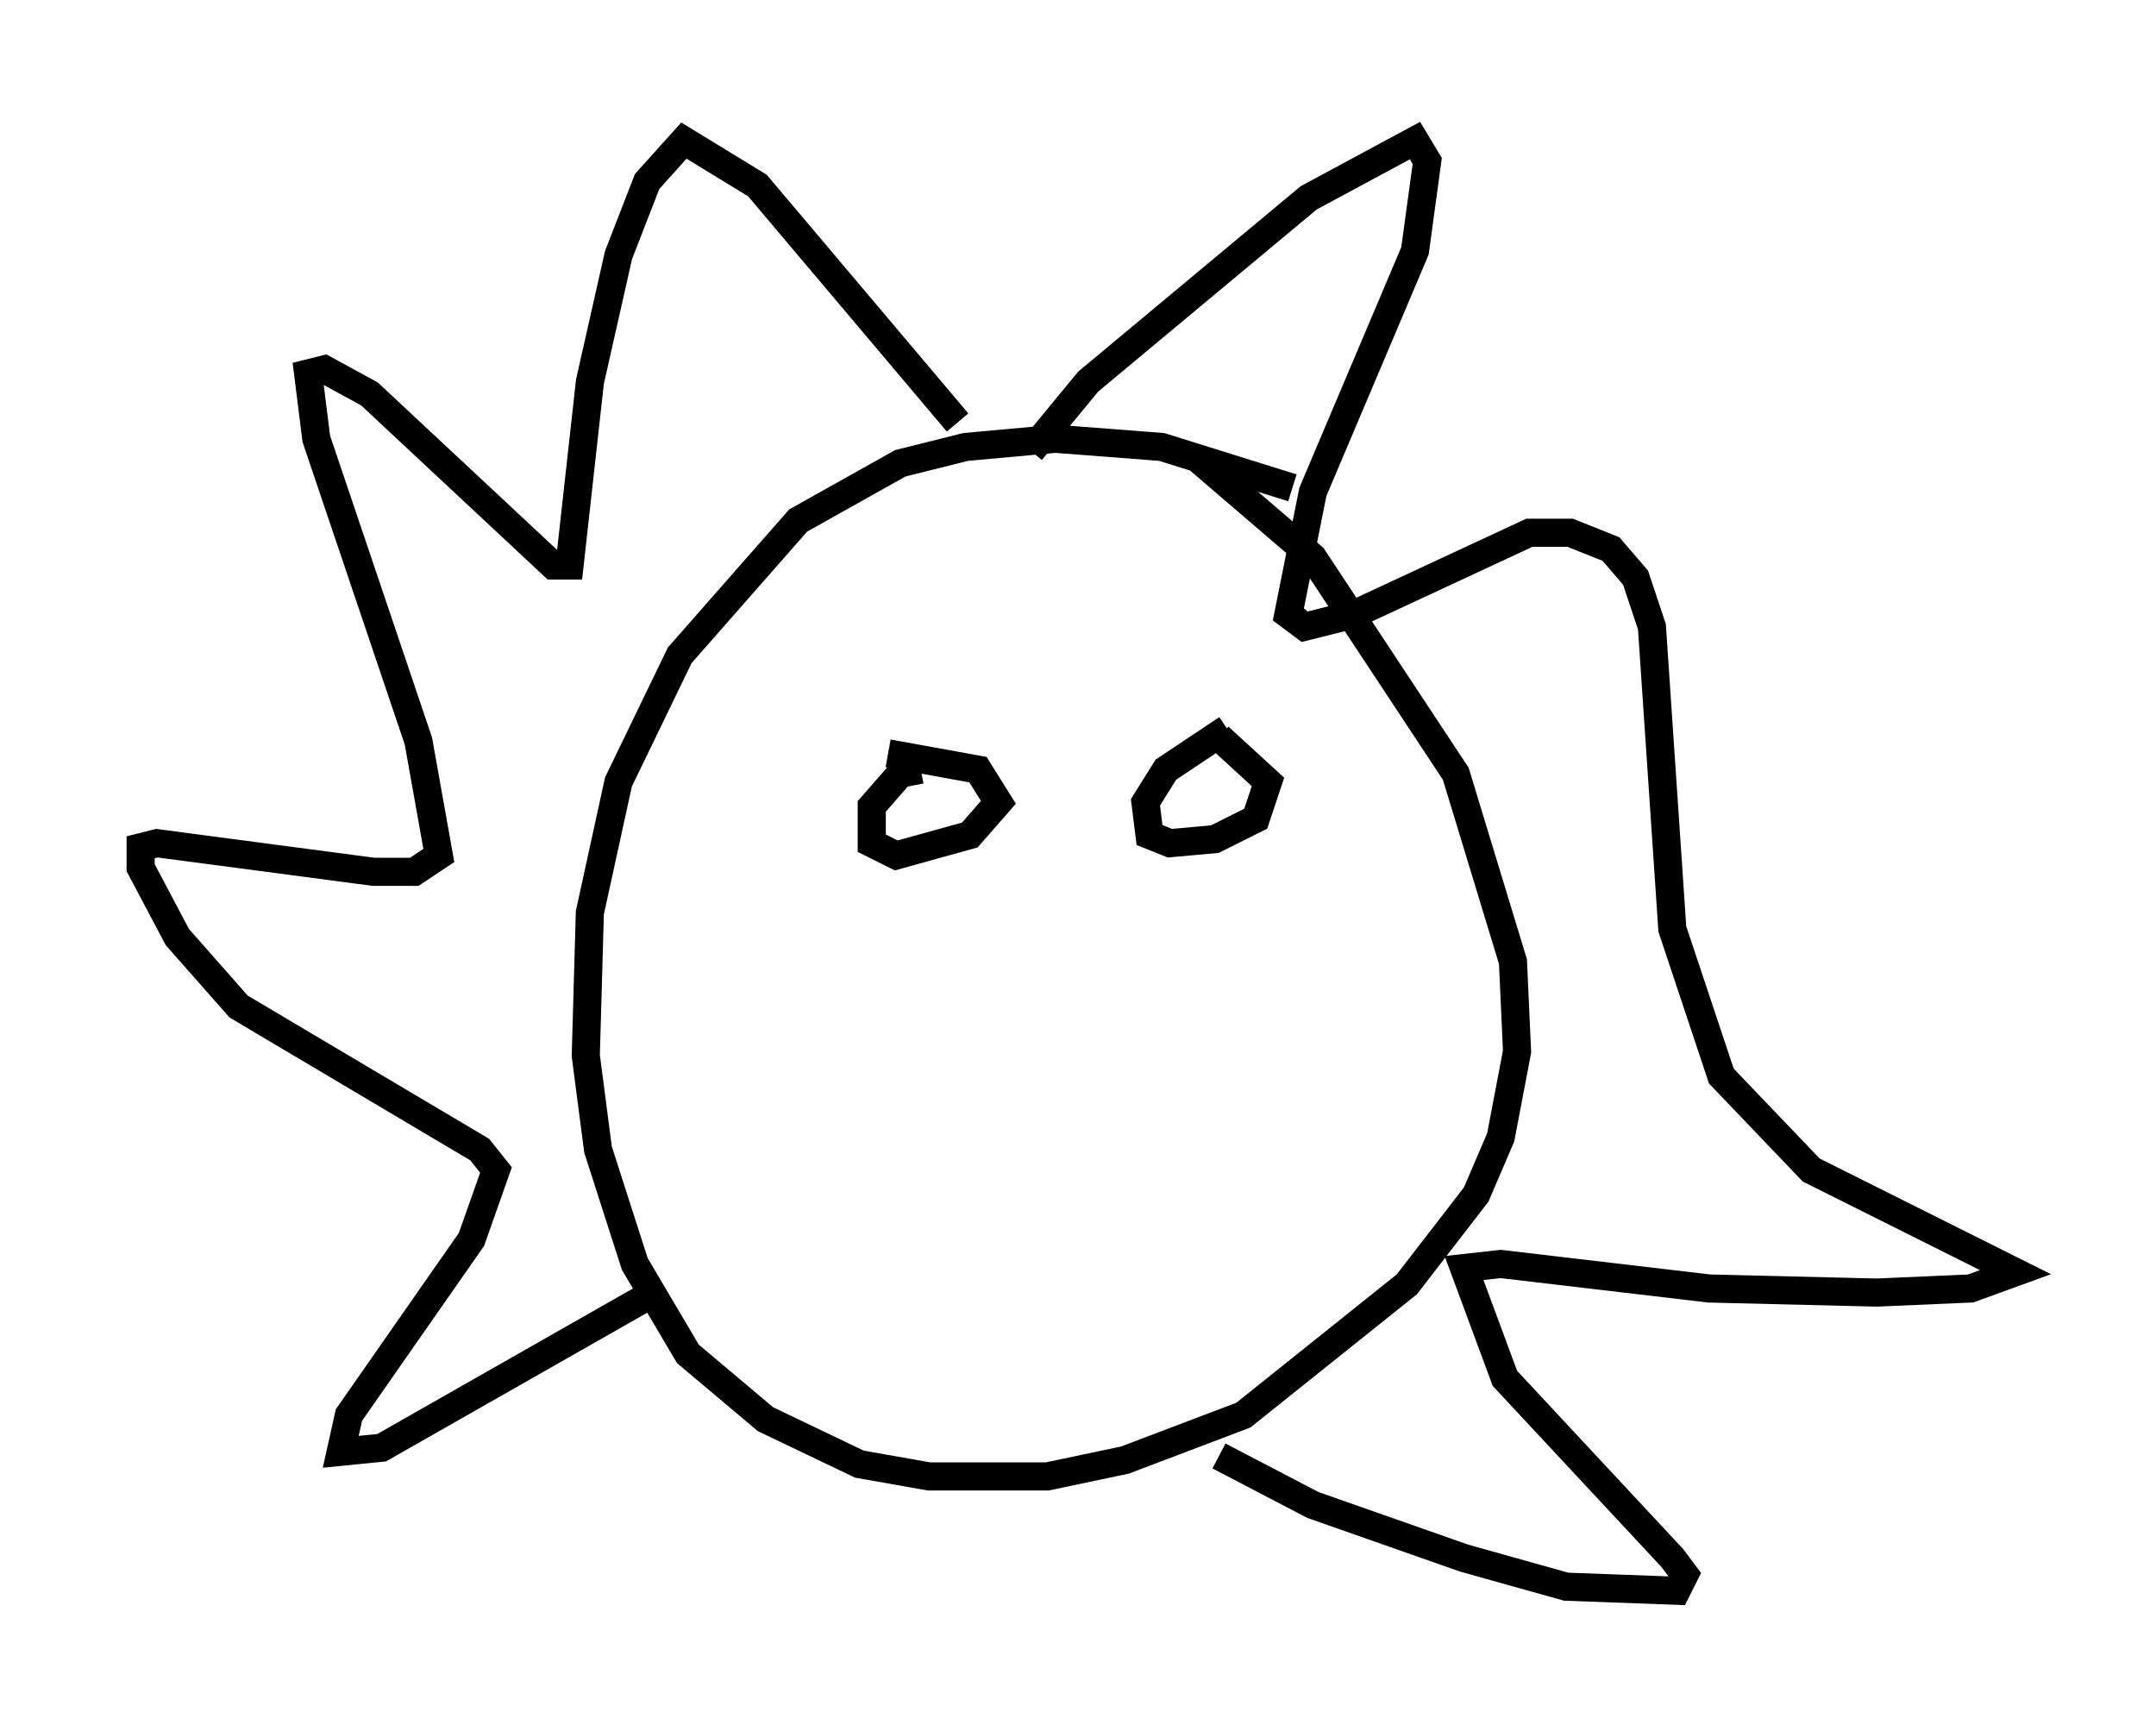 <?xml version="1.0" encoding="utf-8" ?>
<svg baseProfile="full" height="61.564" version="1.1" width="76.67" xmlns="http://www.w3.org/2000/svg" xmlns:ev="http://www.w3.org/2001/xml-events" xmlns:xlink="http://www.w3.org/1999/xlink"><defs /><rect fill="white" height="61.564" width="76.67" x="0" y="0" /><path d="M48.575, 18.799 m-2.615, -1.453 l-4.648, -1.453 -3.777, -0.291 l-3.196, 0.291 -2.324, 0.581 l-3.631, 2.034 -4.212, 4.793 l-2.179, 4.503 -1.017, 4.648 l-0.145, 5.084 0.436, 3.341 l1.307, 4.067 1.888, 3.196 l2.76, 2.324 3.341, 1.598 l2.469, 0.436 4.212, 0.0 l2.76, -0.581 4.212, -1.598 l5.81, -4.648 2.469, -3.196 l0.872, -2.034 0.581, -3.05 l-0.145, -3.196 -2.034, -6.682 l-5.084, -7.698 -4.067, -3.486 m-5.955, -0.291 l2.034, -2.469 7.844, -6.536 l3.777, -2.034 0.436, 0.726 l-0.436, 3.196 -3.631, 8.57 l-0.872, 4.358 0.581, 0.436 l1.743, -0.436 6.246, -2.905 l1.453, 0.0 1.453, 0.581 l0.872, 1.017 0.581, 1.743 l0.726, 10.749 1.743, 5.229 l3.196, 3.341 7.263, 3.631 l-1.598, 0.581 -3.341, 0.145 l-5.955, -0.145 -7.408, -0.872 l-1.307, 0.145 1.453, 3.922 l5.955, 6.391 0.436, 0.581 l-0.291, 0.581 -3.922, -0.145 l-3.631, -1.017 -5.374, -1.888 l-3.341, -1.743 m-9.296, -36.749 l-7.117, -8.425 -2.615, -1.598 l-1.307, 1.453 -1.017, 2.615 l-1.017, 4.503 -0.726, 6.536 l-0.581, 0.0 -6.536, -6.101 l-1.598, -0.872 -0.581, 0.145 l0.291, 2.324 3.631, 10.749 l0.726, 4.067 -0.872, 0.581 l-1.453, 0.0 -7.698, -1.017 l-0.581, 0.145 0.0, 0.726 l1.307, 2.469 2.179, 2.469 l8.57, 5.084 0.581, 0.726 l-0.872, 2.469 -4.358, 6.246 l-0.291, 1.307 1.453, -0.145 l9.441, -5.374 m9.732, -18.737 l-0.726, 0.145 -1.017, 1.162 l0.0, 1.307 0.872, 0.436 l2.615, -0.726 1.017, -1.162 l-0.726, -1.162 -3.196, -0.581 m12.056, -0.872 l-2.179, 1.453 -0.726, 1.162 l0.145, 1.162 0.726, 0.291 l1.598, -0.145 1.453, -0.726 l0.436, -1.307 -1.743, -1.598 " fill="none" stroke="black" stroke-width="1" /></svg>